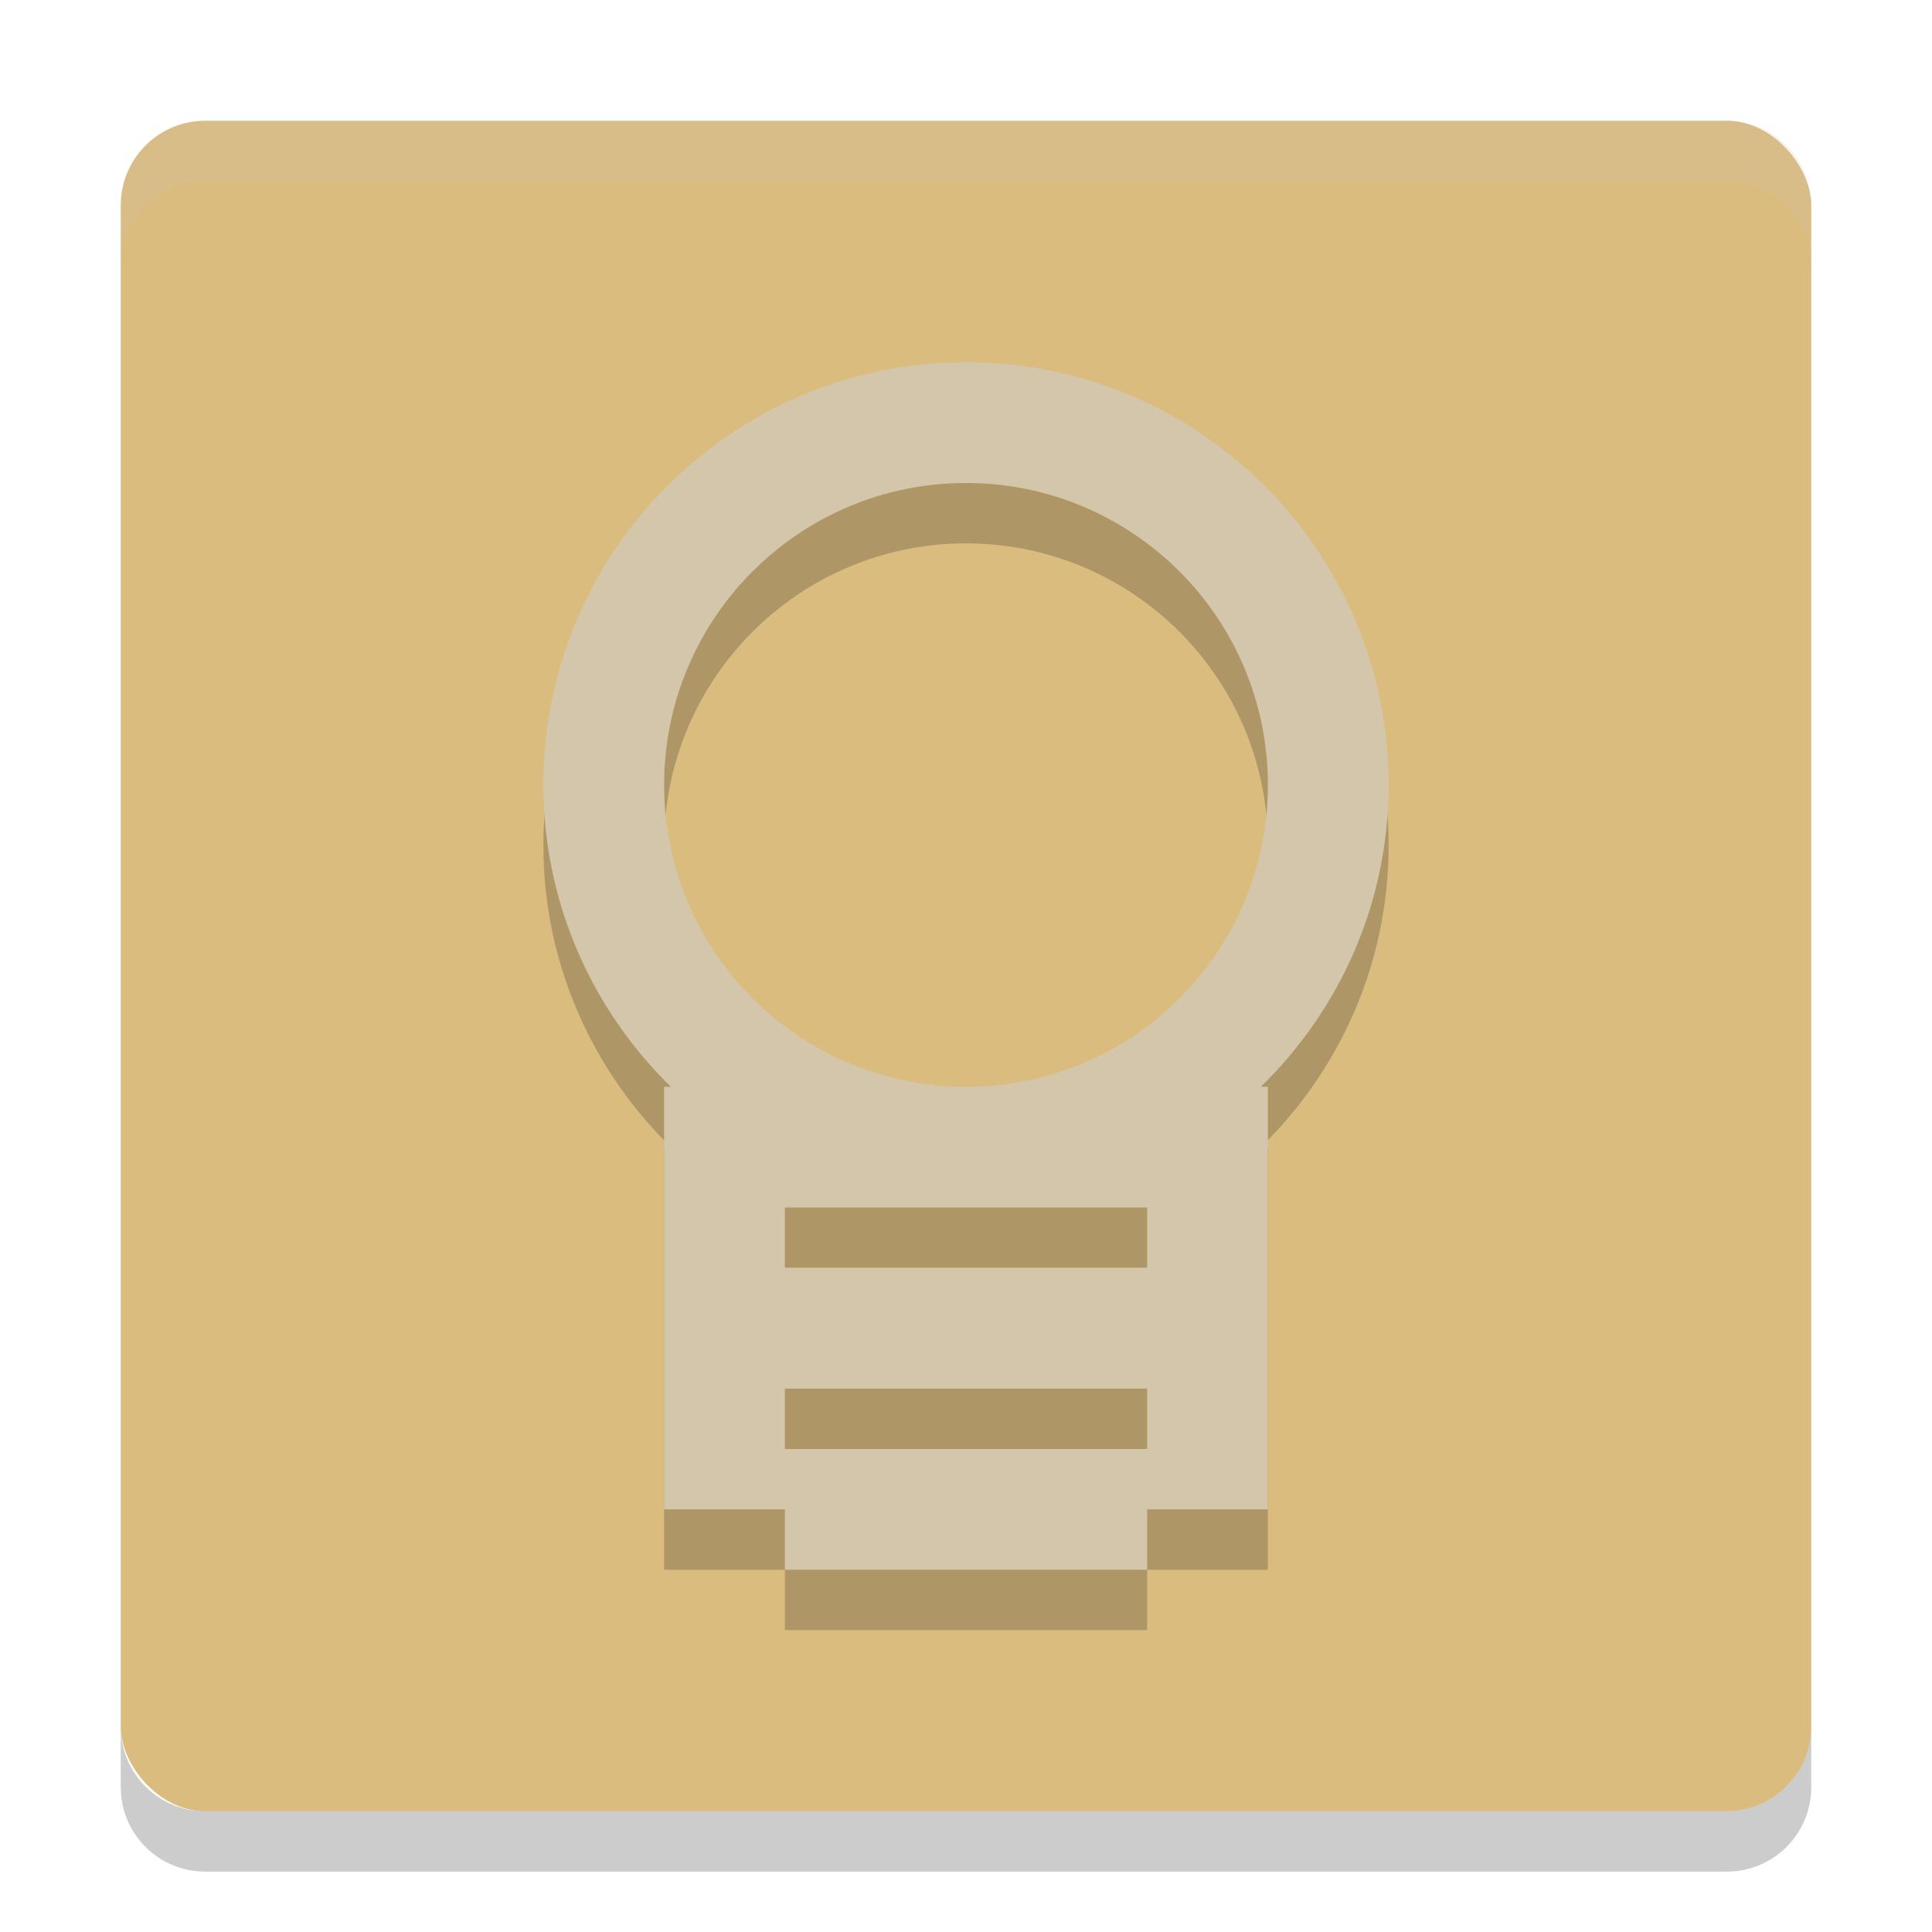 <svg xmlns="http://www.w3.org/2000/svg" width="32" height="32" version="1">
 <rect fill="#dbbc7f" width="28" height="28" x="2" y="2" rx="1.4" ry="1.4"/>
 <path fill="#d3c6aa" opacity=".2" d="m3.4 2c-0.776 0-1.4 0.625-1.4 1.4v1c0-0.776 0.625-1.4 1.4-1.4h25.2c0.775 0 1.4 0.625 1.4 1.4v-1c0-0.776-0.625-1.4-1.4-1.4h-25.2z"/>
 <path opacity=".2" d="m2 28.6v1c0 0.775 0.625 1.4 1.4 1.4h25.2c0.775 0 1.4-0.625 1.4-1.4v-1c0 0.775-0.625 1.4-1.4 1.4h-25.2c-0.775 0-1.4-0.625-1.4-1.4z"/>
 <path opacity=".2" d="m16 7c-3.866 0-7 3.134-7 7 0 1.961 0.812 3.729 2.111 5h-0.111v7h2v1h6v-1h2v-7h-0.115c1.301-1.271 2.115-3.037 2.115-5 0-3.866-3.134-7-7-7zm0 2c2.761 0 5 2.239 5 5 0 1.52-0.678 2.882-1.748 3.799-0.874 0.749-2.01 1.201-3.252 1.201-1.216 0-2.331-0.435-3.197-1.156-1.102-0.917-1.803-2.299-1.803-3.844 0-2.761 2.239-5 5-5zm-3 12h6v1h-6v-1zm0 3h6v1h-6v-1z"/>
 <path fill="#d3c6aa" d="m16 6c-3.866 0-7 3.134-7 7 0 1.961 0.812 3.729 2.111 5h-0.111v7h2v1h6v-1h2v-7h-0.115c1.301-1.271 2.115-3.037 2.115-5 0-3.866-3.134-7-7-7zm0 2c2.761 0 5 2.239 5 5 0 1.52-0.678 2.882-1.748 3.799-0.874 0.749-2.01 1.201-3.252 1.201-1.216 0-2.331-0.435-3.197-1.156-1.102-0.917-1.803-2.299-1.803-3.844 0-2.761 2.239-5 5-5zm-3 12h6v1h-6v-1zm0 3h6v1h-6v-1z"/>
</svg>
